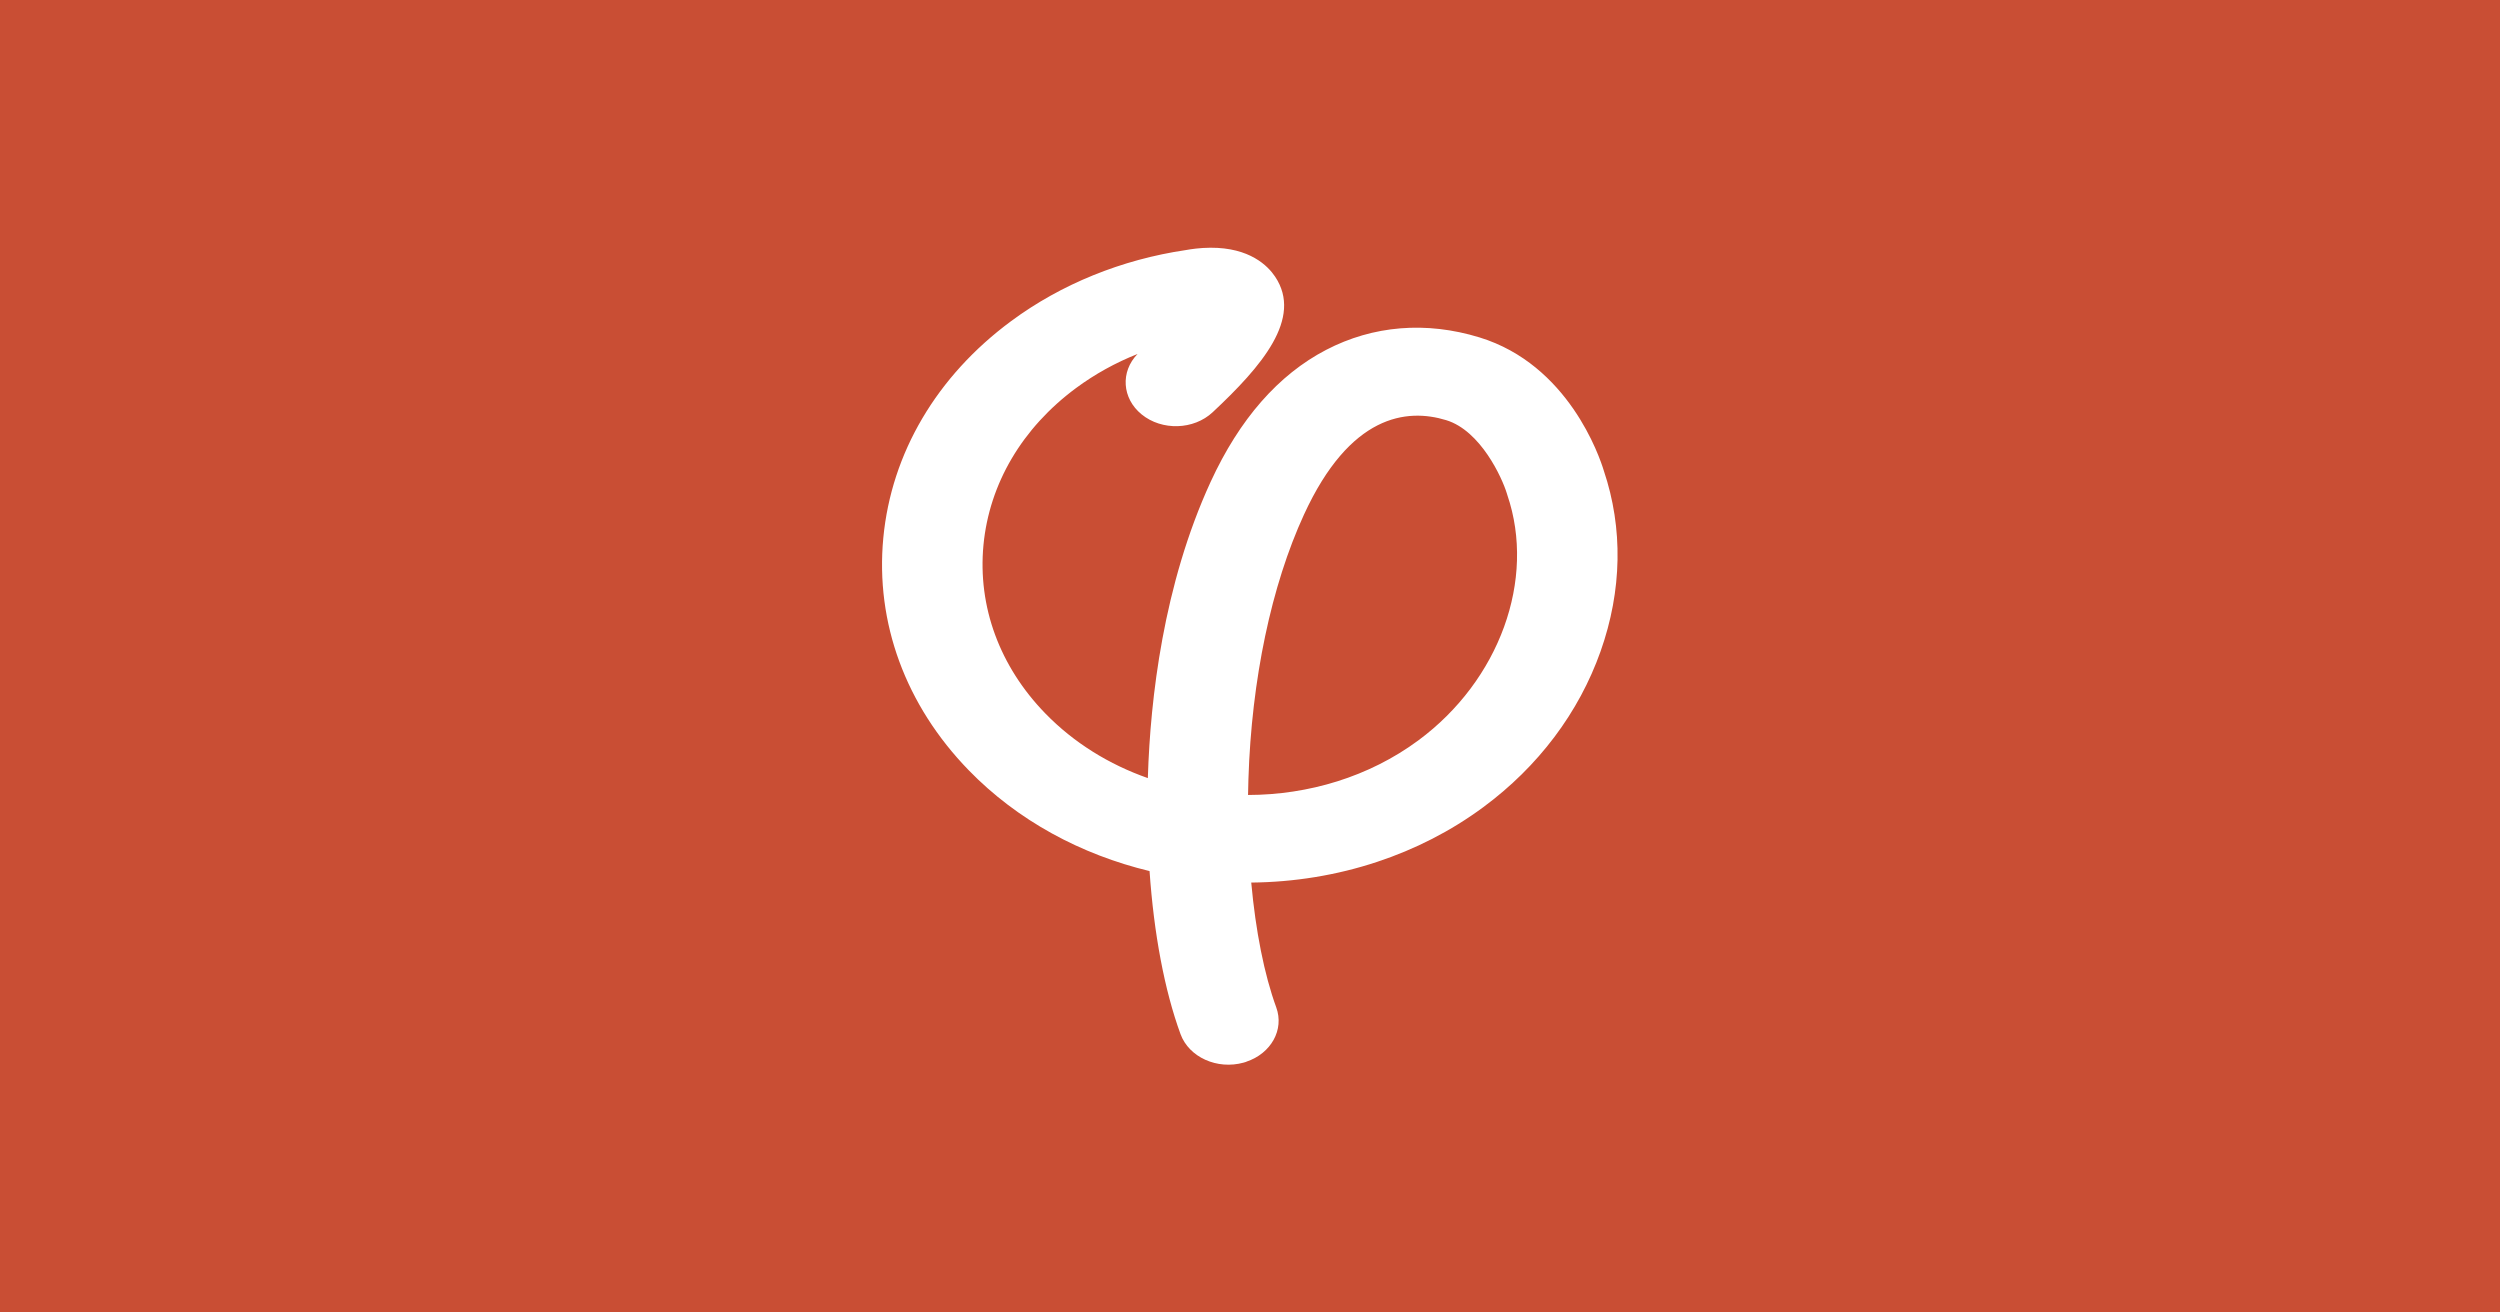 <?xml version="1.0" encoding="UTF-8" standalone="no"?>
<!-- Created with Inkscape (http://www.inkscape.org/) -->

<svg
   xmlns:dc="http://purl.org/dc/elements/1.1/"
   xmlns:cc="http://creativecommons.org/ns#"
   xmlns:rdf="http://www.w3.org/1999/02/22-rdf-syntax-ns#"
   xmlns:svg="http://www.w3.org/2000/svg"
   xmlns="http://www.w3.org/2000/svg"
   xmlns:sodipodi="http://sodipodi.sourceforge.net/DTD/sodipodi-0.dtd"
   xmlns:inkscape="http://www.inkscape.org/namespaces/inkscape"
   width="861"
   height="452"
   viewBox="0 0 227.806 119.592"
   version="1.1"
   id="svg4509"
   inkscape:version="0.92.0 r15299"
   sodipodi:docname="preview.svg"
   inkscape:export-filename="C:\Users\etienneg\Documents\carte-kiwi\preview.png"
   inkscape:export-xdpi="96"
   inkscape:export-ydpi="96">
  <defs
     id="defs4503" />
  <sodipodi:namedview
     id="base"
     pagecolor="#ffffff"
     bordercolor="#666666"
     borderopacity="1.0"
     inkscape:pageopacity="0.0"
     inkscape:pageshadow="2"
     inkscape:zoom="0.70000002"
     inkscape:cx="350.85517"
     inkscape:cy="206.73603"
     inkscape:document-units="mm"
     inkscape:current-layer="layer1"
     showgrid="false"
     inkscape:snap-page="true"
     inkscape:snap-bbox="true"
     inkscape:window-width="1600"
     inkscape:window-height="838"
     inkscape:window-x="-8"
     inkscape:window-y="-8"
     inkscape:window-maximized="1"
     units="px" />
  <g
     inkscape:label="Calque 1"
     inkscape:groupmode="layer"
     id="layer1"
     transform="translate(0,-177.408)">
    <rect
       style="fill:#c94e34;fill-opacity:1;stroke:none;stroke-width:0.07"
       id="rect5054"
       width="227.806"
       height="119.592"
       x="0"
       y="177.408" />
    <g
       style="fill:#ffffff;fill-opacity:1"
       id="g4523"
       transform="matrix(3.779,0,0,3.779,-22.568,171.748)">
      <path
         style="fill:#ffffff;fill-opacity:1"
         inkscape:connector-curvature="0"
         id="path4521"
         d="m 36.067,20.667 c 1.453,-0.003 2.913,-0.435 4.106,-1.317 1.956,-1.446 2.839,-3.879 2.145,-5.916 l -0.012,-0.039 c -0.114,-0.374 -0.63,-1.512 -1.462,-1.766 -0.952,-0.292 -2.32,-0.134 -3.428,2.274 -0.788,1.713 -1.265,3.979 -1.341,6.381 -0.004,0.128 -0.007,0.256 -0.009,0.383 m -0.042,6.434 c -0.021,0.007 -0.042,0.013 -0.063,0.019 -0.638,0.178 -1.319,-0.129 -1.523,-0.686 -0.387,-1.058 -0.643,-2.428 -0.747,-3.932 -1.647,-0.397 -3.178,-1.214 -4.363,-2.434 -1.52,-1.566 -2.251,-3.555 -2.057,-5.6 0.194,-2.045 1.289,-3.902 3.083,-5.228 1.207,-0.892 2.664,-1.484 4.215,-1.713 0.11,-0.02 0.333,-0.055 0.591,-0.056 0.947,-0.004 1.383,0.435 1.559,0.698 0.673,1.005 -0.326,2.165 -1.506,3.269 -0.456,0.427 -1.223,0.451 -1.713,0.052 -0.475,-0.387 -0.514,-1.03 -0.098,-1.457 -0.532,0.211 -1.03,0.487 -1.481,0.82 -1.301,0.962 -2.094,2.307 -2.235,3.789 -0.14,1.482 0.389,2.924 1.491,4.058 0.691,0.711 1.544,1.234 2.473,1.56 2.6e-4,-0.012 7.9e-4,-0.024 10e-4,-0.035 0.059,-1.871 0.37,-4.624 1.514,-7.111 0.696,-1.511 1.632,-2.581 2.784,-3.18 1.134,-0.59 2.412,-0.694 3.696,-0.301 2.145,0.657 2.896,2.871 3,3.216 0.467,1.385 0.44,2.889 -0.078,4.353 -0.523,1.478 -1.502,2.779 -2.83,3.76 -0.783,0.579 -1.649,1.017 -2.559,1.318 -0.979,0.325 -2.007,0.489 -3.035,0.499 0.106,1.165 0.313,2.215 0.603,3.01 0.197,0.538 -0.126,1.113 -0.723,1.31" />
    </g>
  </g>
</svg>

